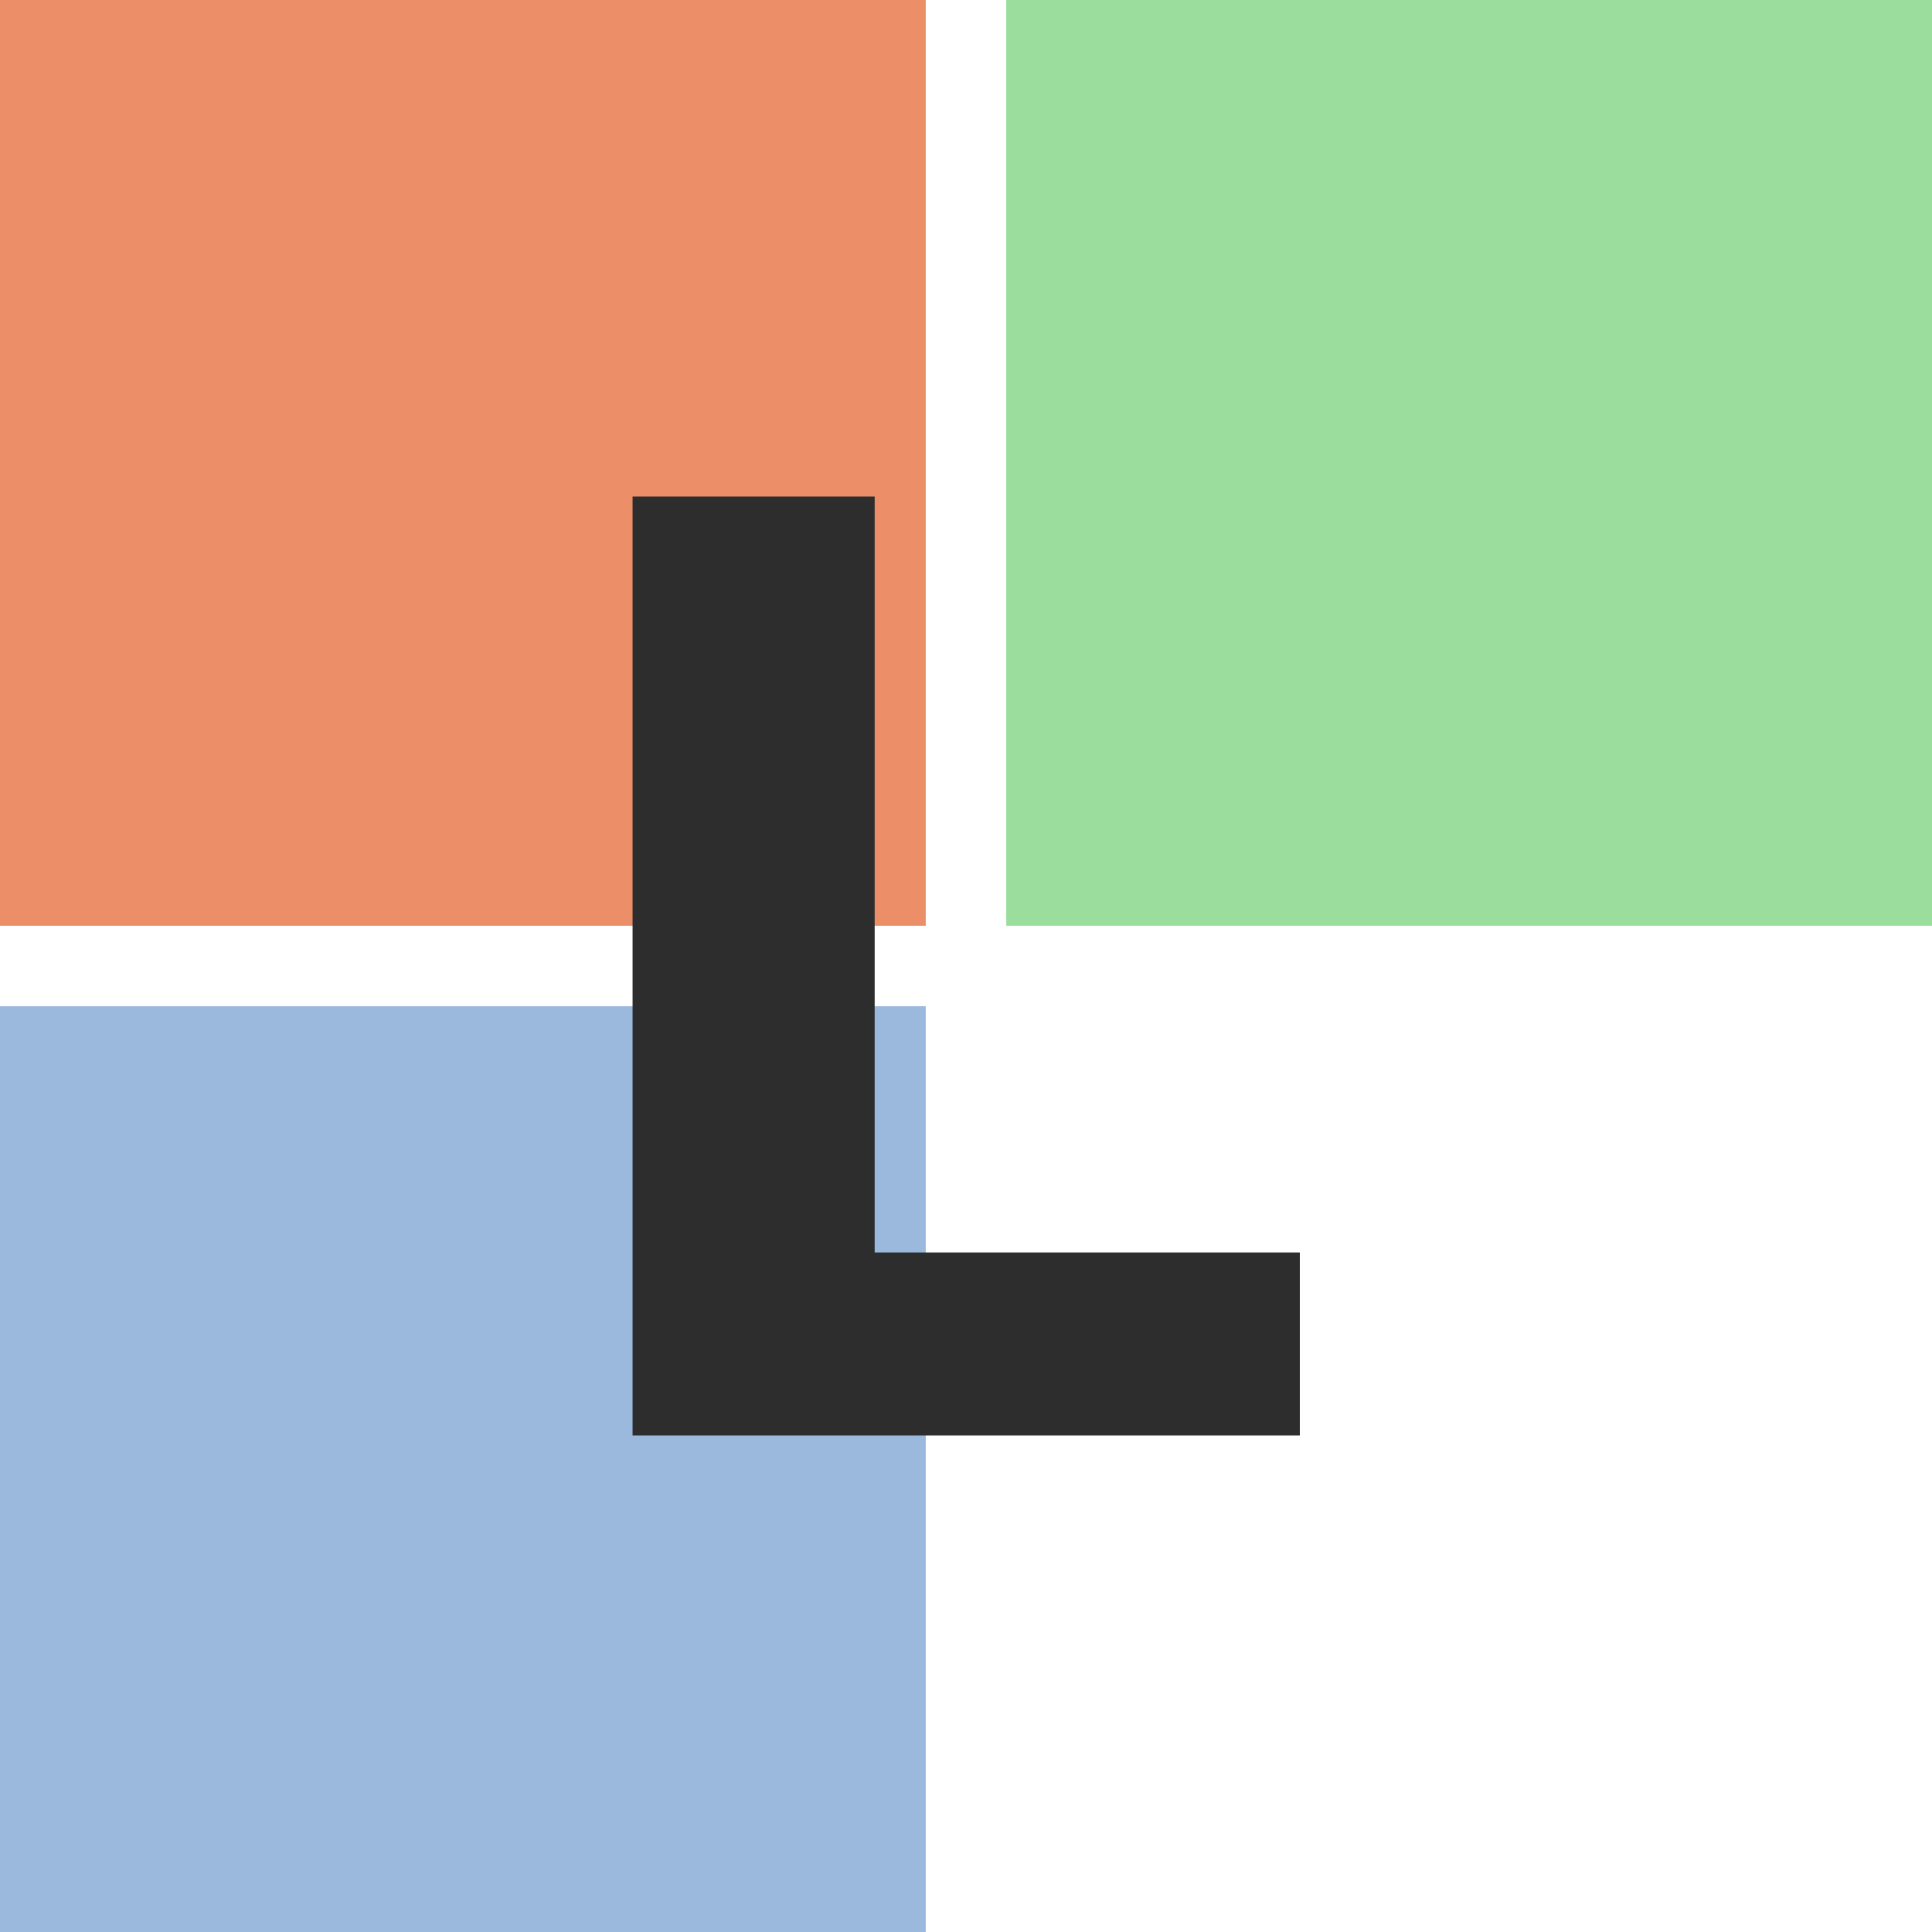 <!-- color: #eeeeee --><svg xmlns="http://www.w3.org/2000/svg" viewBox="0 0 48 48"><g><path d="m 0 0 l 23 0 l 0 23 l -23 0 m 0 -23" fill="#ec8e68" stroke="none" fill-rule="nonzero" fill-opacity="1"/><path d="m 25 0 l 23 0 l 0 23 l -23 0 m 0 -23" fill="#9add9c" stroke="none" fill-rule="nonzero" fill-opacity="1"/><path d="m 0 25 l 23 0 l 0 23 l -23 0 m 0 -23" fill="#9ab9dd" stroke="none" fill-rule="nonzero" fill-opacity="1"/><path d="m 15.711 12.336 l 6.02 0 l 0 18.781 l 10.563 0 l 0 4.547 l -16.578 0 l 0 -23.328" fill="#2d2d2d" stroke="none" fill-rule="nonzero" fill-opacity="1"/></g></svg>